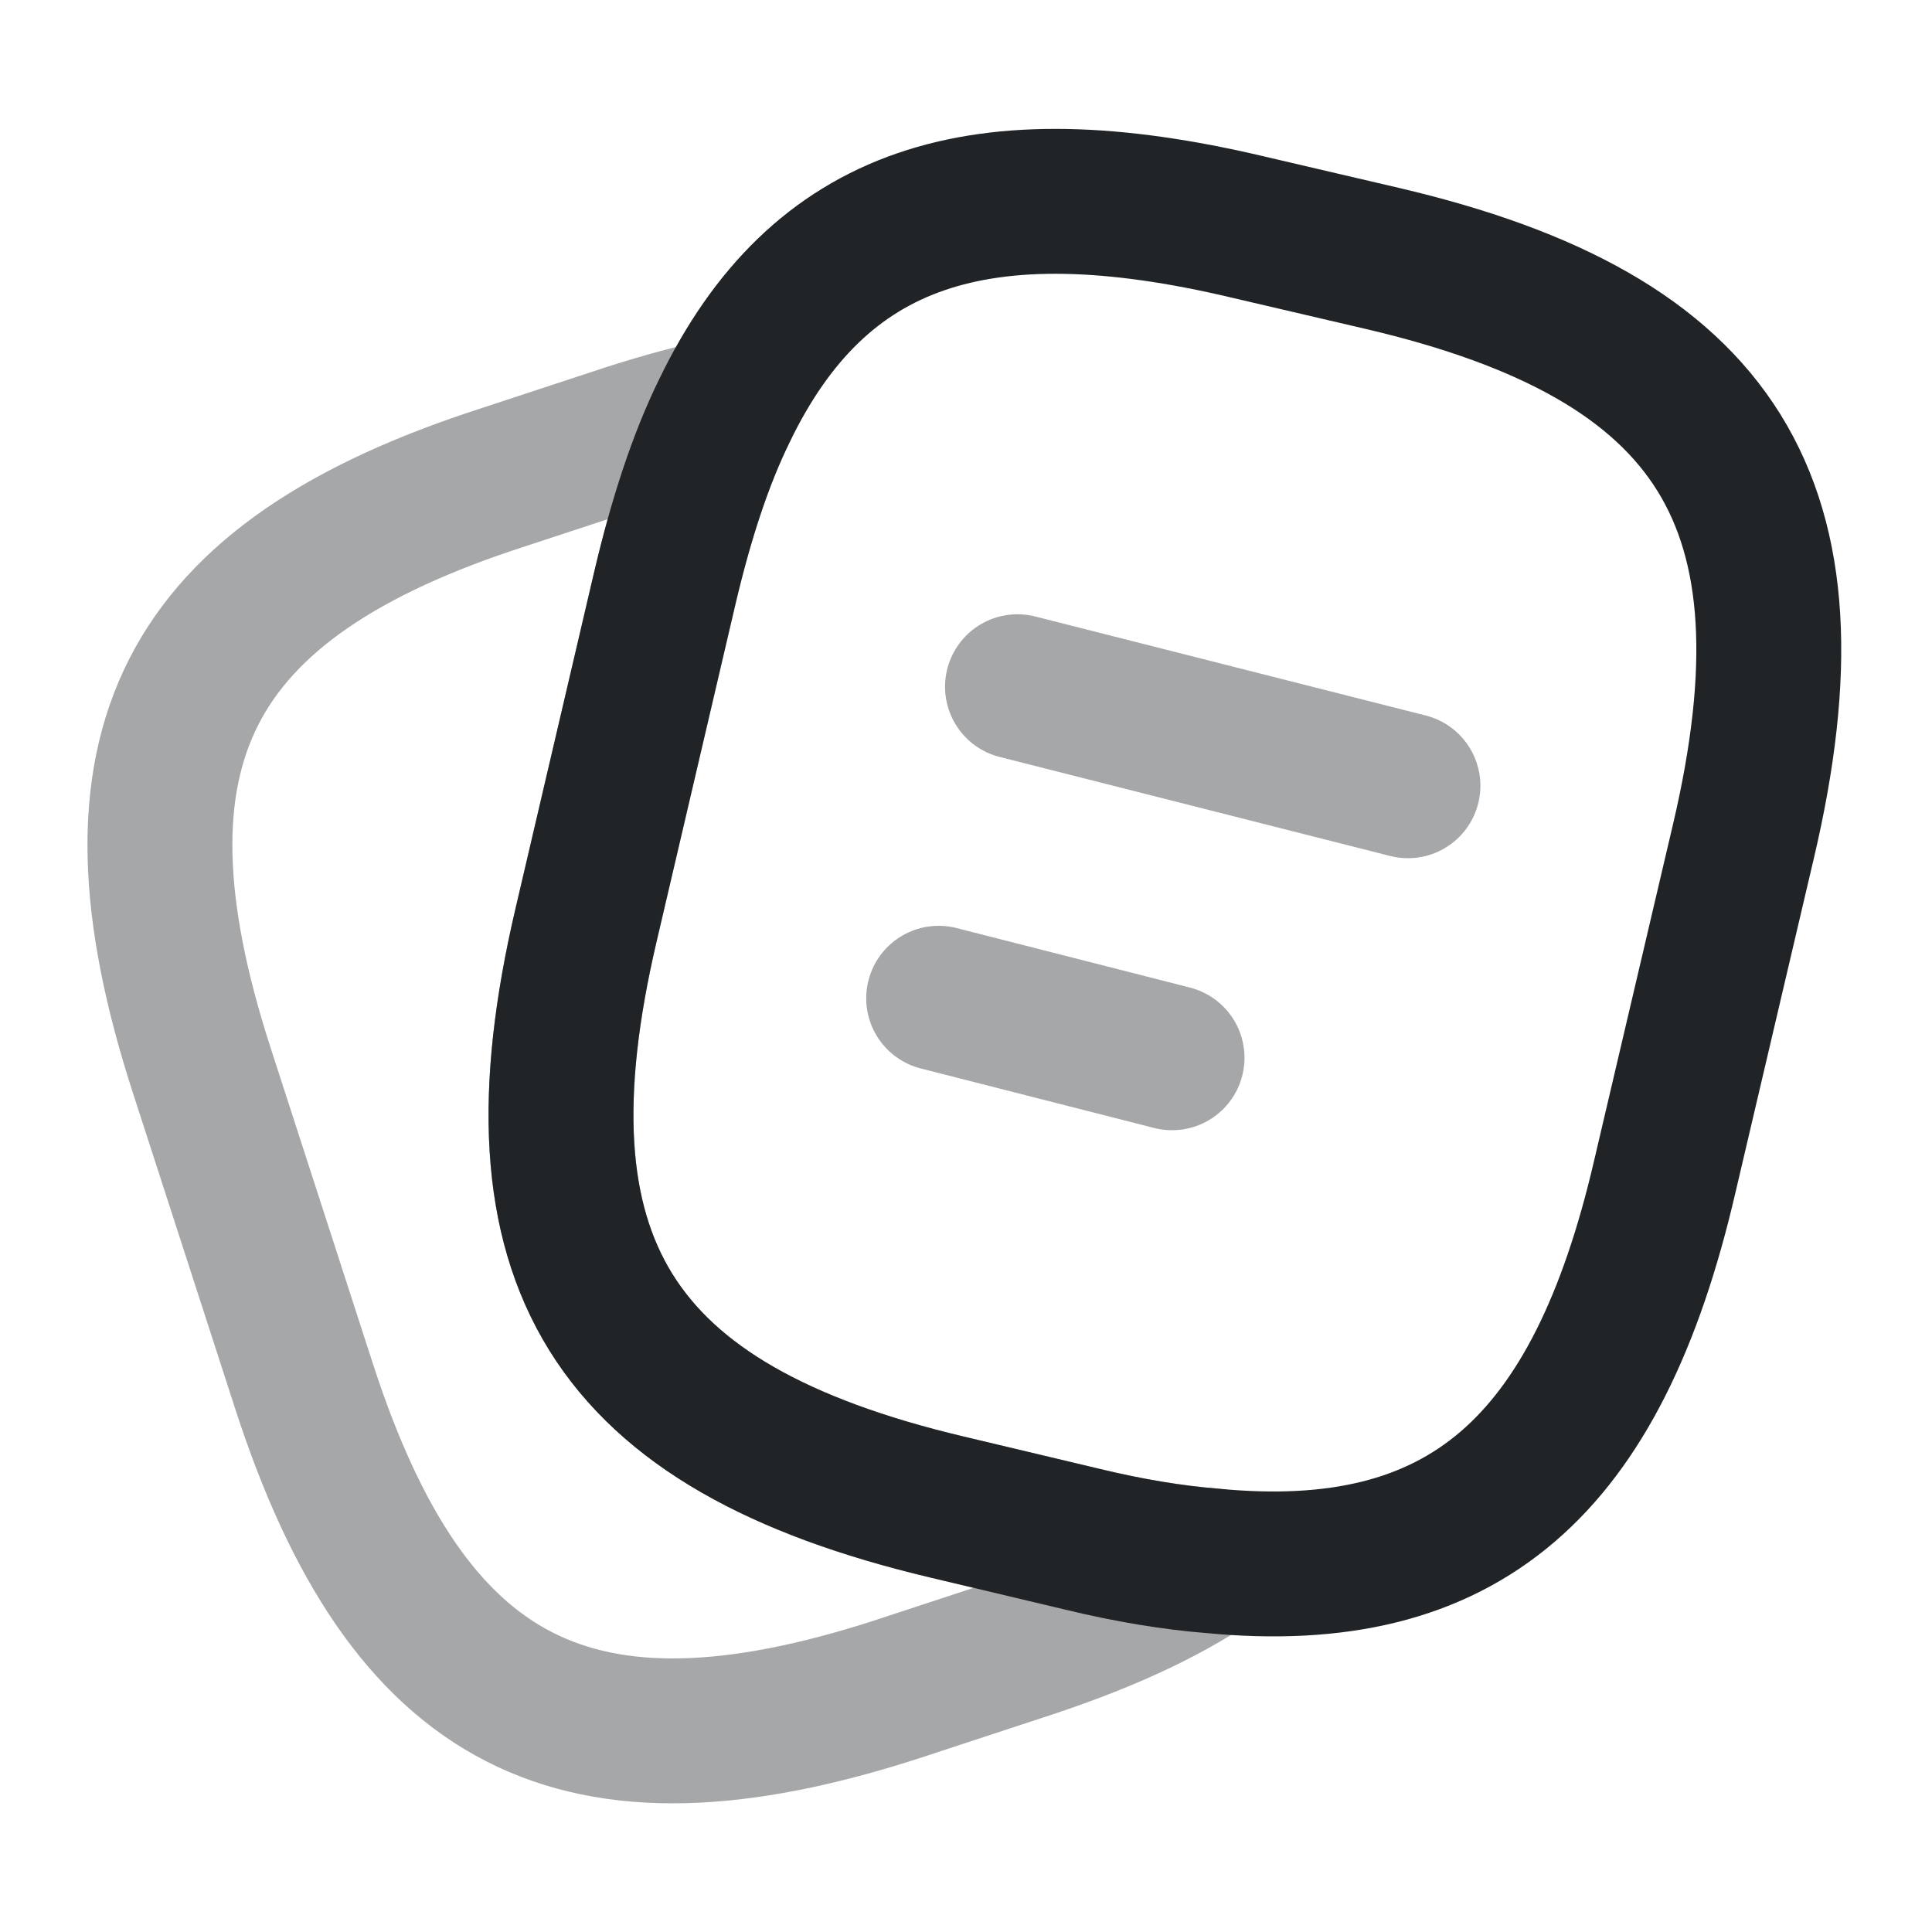 <svg width="20" height="20" viewBox="0 0 20 20" fill="none" xmlns="http://www.w3.org/2000/svg">
<path d="M18.05 8.7L17.233 12.183C16.534 15.191 15.15 16.408 12.55 16.158C12.133 16.125 11.684 16.05 11.2 15.933L9.8 15.6C6.325 14.775 5.25 13.058 6.067 9.575L6.883 6.083C7.05 5.375 7.25 4.758 7.5 4.25C8.475 2.233 10.133 1.691 12.917 2.35L14.309 2.675C17.8 3.491 18.867 5.216 18.05 8.7Z" stroke="#212426" stroke-width="1.5" stroke-linecap="round" stroke-linejoin="round"/>
<path opacity="0.4" d="M12.55 16.158C12.034 16.508 11.384 16.8 10.592 17.058L9.275 17.491C5.967 18.558 4.225 17.666 3.15 14.358L2.084 11.066C1.017 7.758 1.9 6.008 5.209 4.941L6.525 4.508C6.867 4.4 7.192 4.308 7.5 4.25C7.25 4.758 7.05 5.375 6.884 6.083L6.067 9.575C5.25 13.058 6.325 14.775 9.8 15.6L11.2 15.933C11.684 16.05 12.134 16.125 12.55 16.158Z" stroke="#212426" stroke-width="1.5" stroke-linecap="round" stroke-linejoin="round"/>
<path opacity="0.4" d="M10.533 7.109L14.575 8.134" stroke="#212426" stroke-width="1.5" stroke-linecap="round" stroke-linejoin="round"/>
<path opacity="0.4" d="M9.717 10.334L12.133 10.95" stroke="#212426" stroke-width="1.5" stroke-linecap="round" stroke-linejoin="round"/>
</svg>
